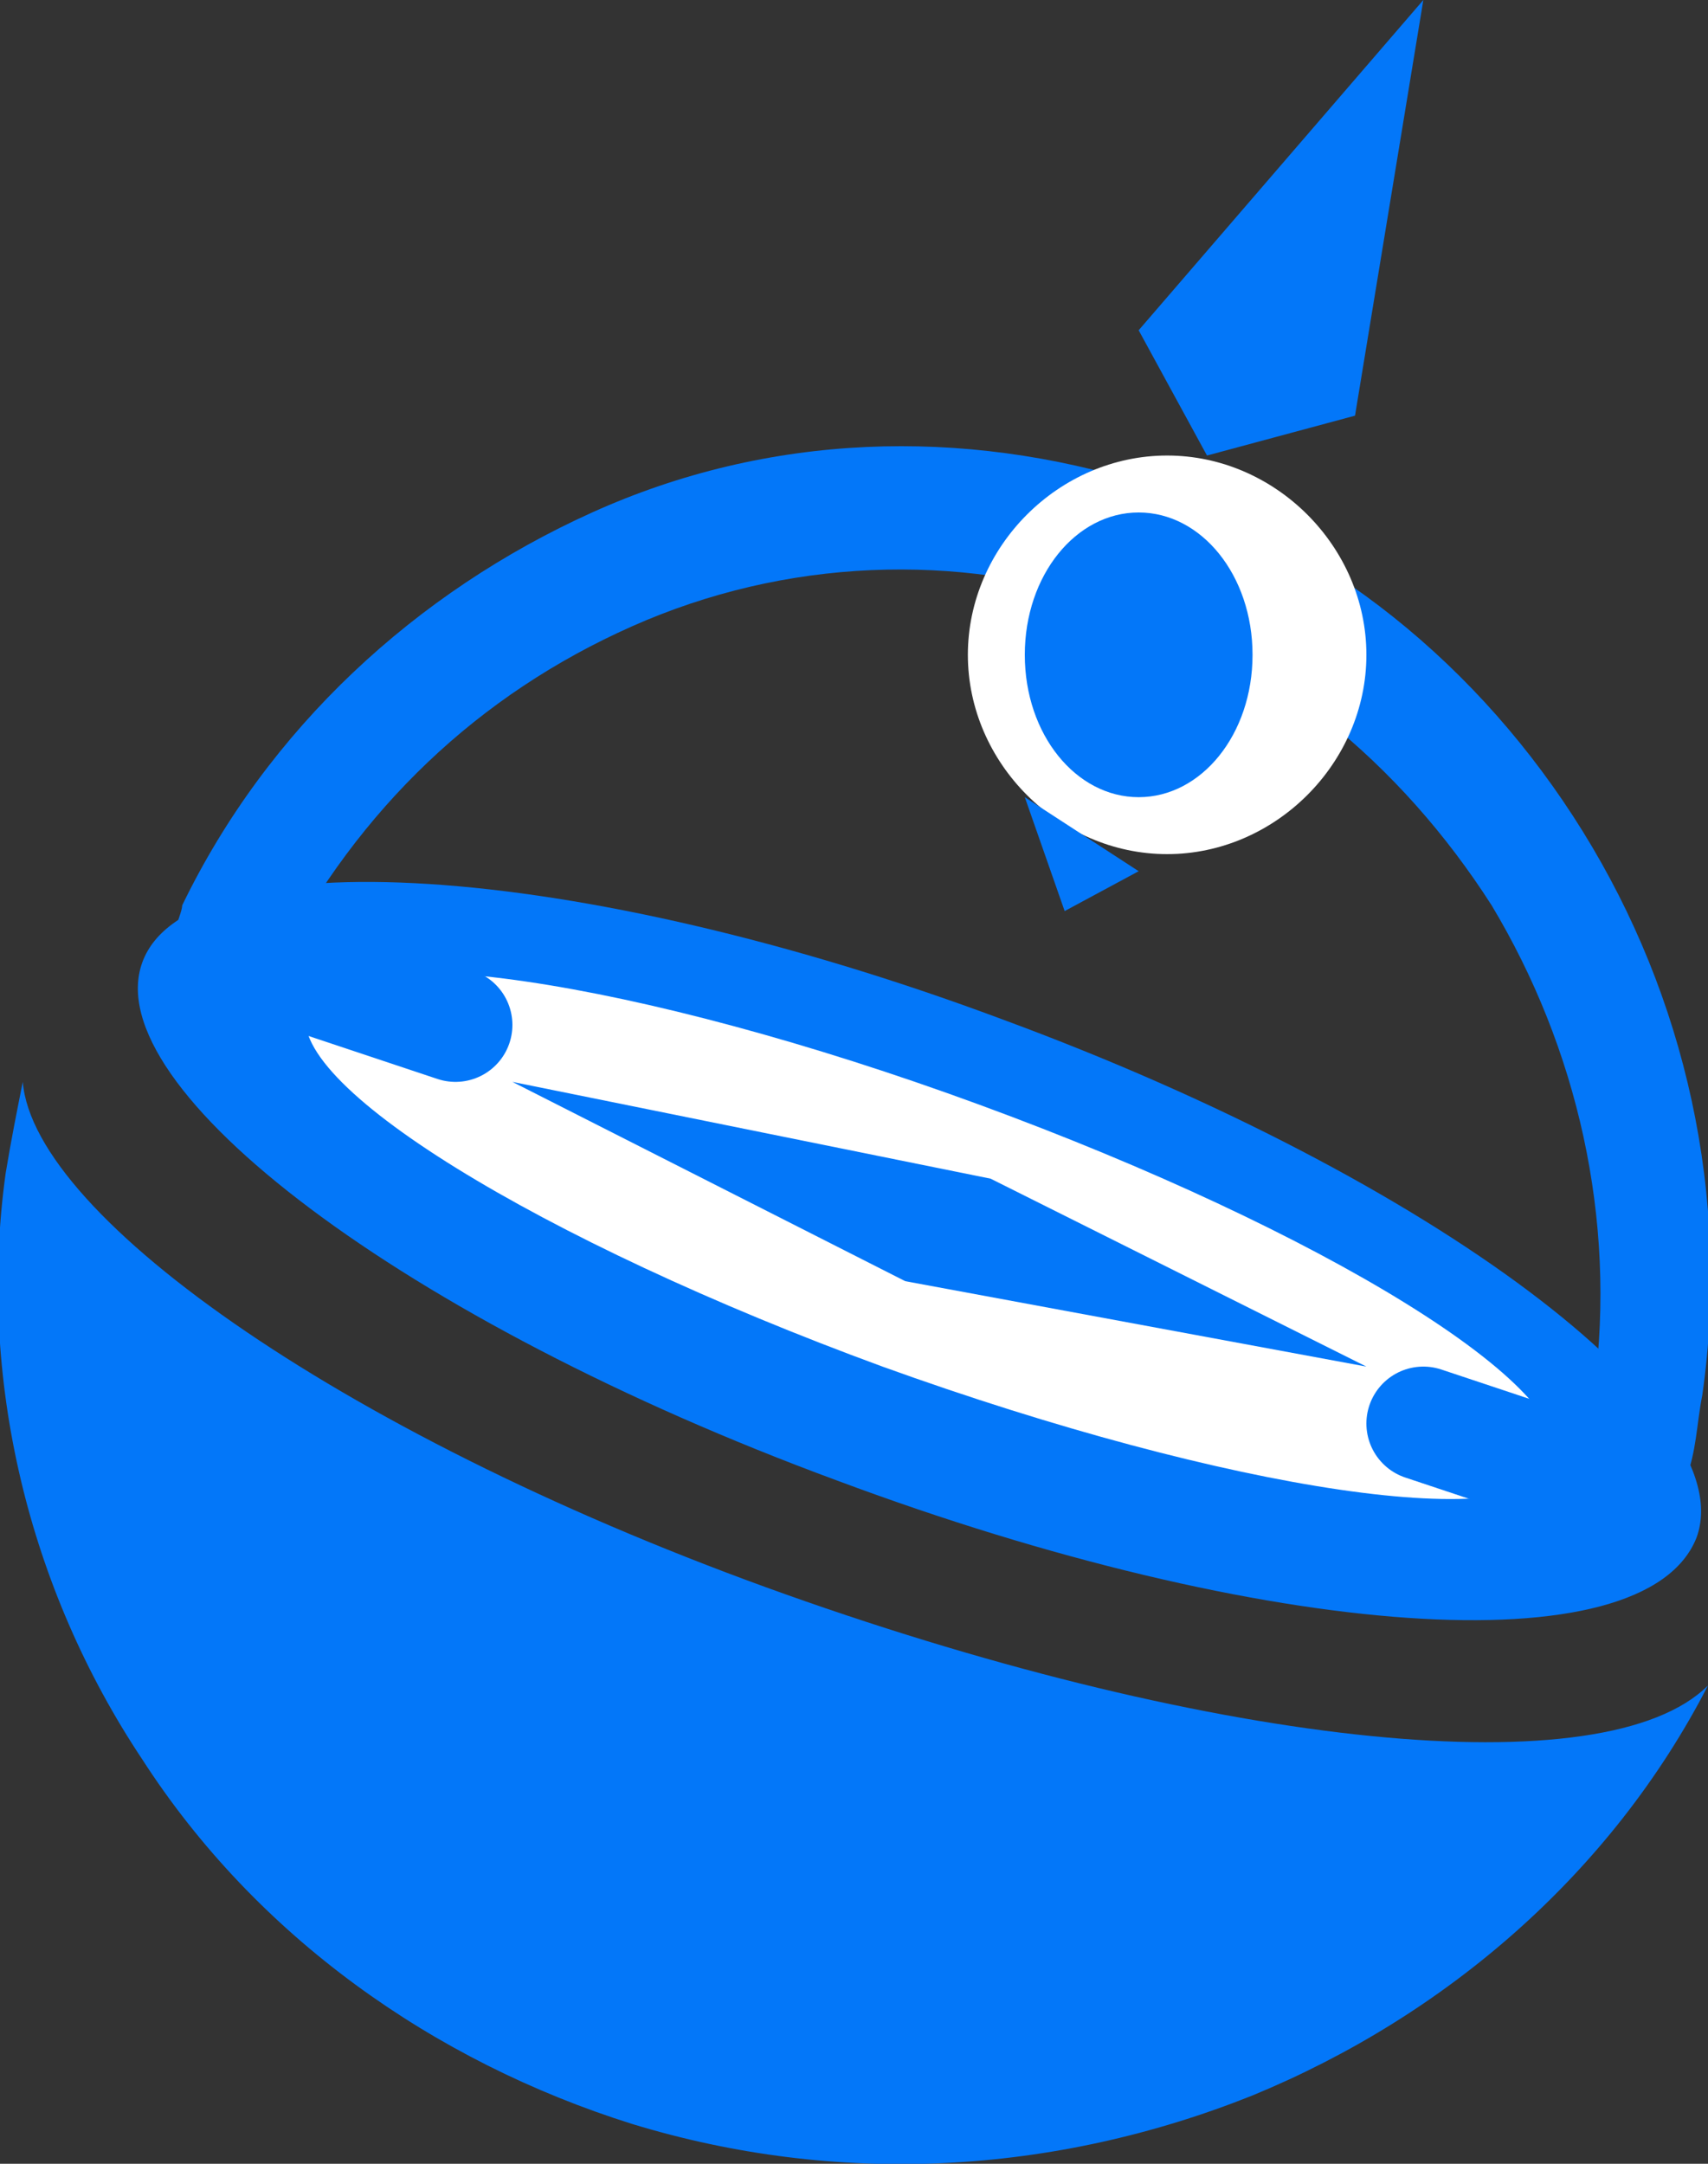 <?xml version="1.0" encoding="utf-8"?>
<!-- Generator: Adobe Illustrator 19.0.0, SVG Export Plug-In . SVG Version: 6.00 Build 0)  -->
<svg version="1.1" id="Layer_1" xmlns="http://www.w3.org/2000/svg" xmlns:xlink="http://www.w3.org/1999/xlink" x="0px" y="0px"
	 viewBox="-375 262 30 38" style="enable-background:new -375 262 30 38;" xml:space="preserve">
<rect x="-375" y="262" width="30" height="38" fill="#333333" stroke="none"/>
<style type="text/css">
	.st0{fill:#0377F9;}
	.st1{fill:#FFFFFF;}
	.st2{fill:#0377F9;stroke:#0377F9;stroke-width:2;stroke-linecap:round;stroke-miterlimit:10;}
</style>
<g>
	<path class="st0" d="M-361.2,290c-7.6-2.7-13.2-6.6-13.4-9h0c-0.1,0.5-0.2,1-0.3,1.6c-0.5,3.6,0.4,7.3,2.4,10.3
		c2,3.1,5.1,5.3,8.6,6.4c3.6,1.1,7.4,0.9,10.9-0.5c3.4-1.4,6.3-3.9,8-7.2C-346.8,293.4-353.6,292.7-361.2,290z"/>
	<path class="st0" d="M-345.2,289c0.8-2.2-4.6-6.3-12.2-9.1c-7.5-2.8-14.3-3.2-15.1-1c-0.8,2.2,4.6,6.3,12.2,9.1
		C-352.8,290.8-346.1,291.3-345.2,289z"/>
	<path class="st1" d="M-347.7,287.7c0.5-1.3-4.1-4.1-10.1-6.3c-6-2.2-11.3-3-11.8-1.7c-0.5,1.3,4.1,4.1,10.1,6.3
		C-353.4,288.2-348.1,289-347.7,287.7z"/>
	<path class="st0" d="M-366,281l8.4,1.7l6.6,3.3l-8.1-1.5L-366,281z"/>
	<path class="st2" d="M-370,279l3,1"/>
	<path class="st2" d="M-350,287l3,1"/>
	<path class="st0" d="M-346.3,289c-0.2,0-0.3,0-0.4-0.1c-0.1-0.1-0.3-0.2-0.3-0.3c-0.1-0.1-0.2-0.3-0.2-0.4s0-0.3,0-0.5
		c0.1-0.4,0.2-0.9,0.2-1.3c0.4-3-0.3-6-1.8-8.5c-1.6-2.5-3.9-4.4-6.7-5.3c-2.7-0.9-5.7-0.8-8.4,0.4c-2.7,1.2-4.8,3.2-6.2,5.9
		c-0.1,0.1-0.1,0.2-0.2,0.3s-0.2,0.2-0.3,0.2c-0.1,0-0.3,0.1-0.4,0.1c-0.1,0-0.3,0-0.4-0.1c-0.1-0.1-0.2-0.2-0.3-0.3
		c-0.1-0.1-0.1-0.2-0.2-0.4c0-0.1,0-0.3,0-0.4c0-0.1,0.1-0.3,0.1-0.4c1.5-3.1,4.1-5.5,7.2-6.9s6.5-1.5,9.7-0.5
		c3.2,1,5.9,3.2,7.7,6.1c1.8,2.9,2.6,6.4,2.1,9.9c-0.1,0.5-0.1,1-0.3,1.5c-0.1,0.2-0.2,0.4-0.3,0.6
		C-345.9,288.9-346.1,289-346.3,289z"/>
	<path class="st1" d="M-354.5,277c1.9,0,3.5-1.6,3.5-3.5s-1.6-3.5-3.5-3.5s-3.5,1.6-3.5,3.5S-356.4,277-354.5,277z"/>
	<path class="st0" d="M-355,276c1.1,0,2-1.1,2-2.5s-0.9-2.5-2-2.5s-2,1.1-2,2.5S-356.1,276-355,276z"/>
	<path class="st0" d="M-353.8,270l-1.2-2.2l5-5.8l-1.2,7.3L-353.8,270z"/>
	<path class="st0" d="M-357,276l0.7,2l1.3-0.7L-357,276z"/>
</g>
</svg>
